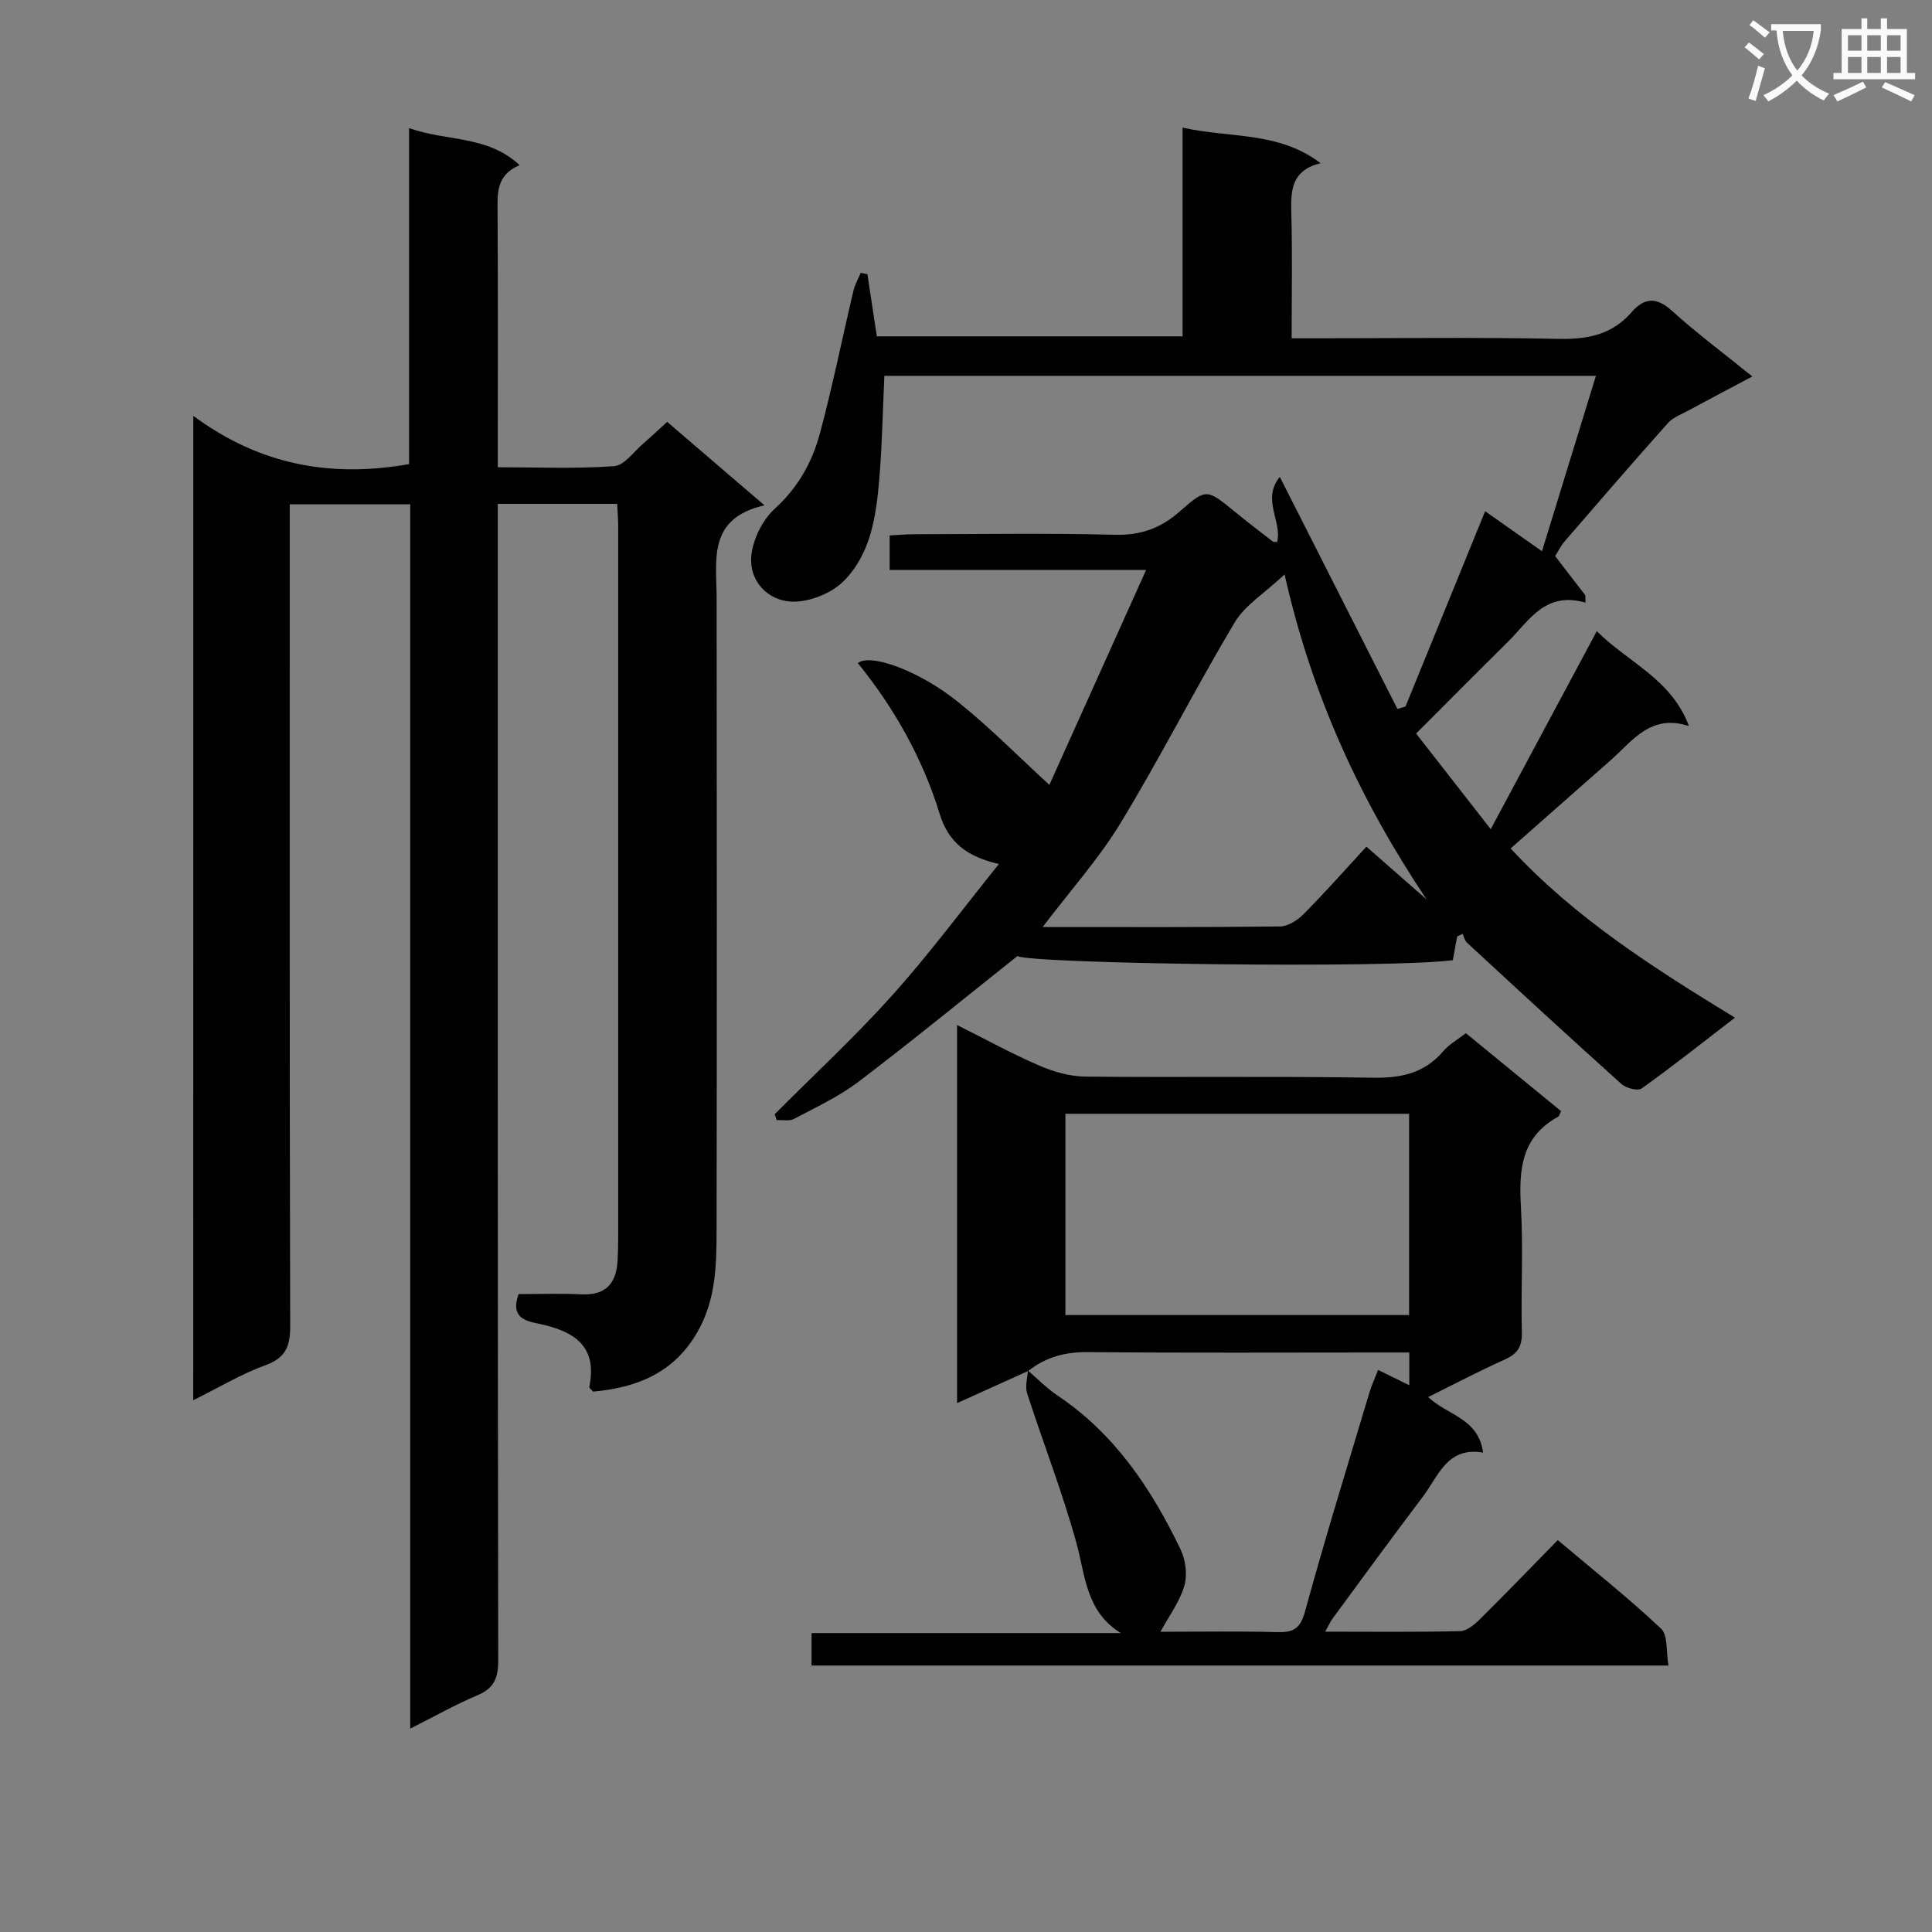 <svg enable-background="new 0 0 400 400" viewBox="0 0 400 400" xmlns="http://www.w3.org/2000/svg"><rect x="0" y="0" width="400" height="400" fill="#808080" stroke="none"/><path d="m362.1 8.8c1.1.8 2.1 1.6 3.1 2.4l-1 1.1c-1.3-1.1-2.3-2-3-2.5zm1.9 4.8c.5.2.9.4 1.4.5-.6 2.3-1.3 4.5-1.9 6.8l-1.5-.5c.8-2.1 1.4-4.3 2-6.8zm-1-9.4c1.3.9 2.4 1.8 3.4 2.5l-1 1.1c-1.4-1.2-2.4-2.1-3.2-2.6zm3.7 2.2v-1.4h10.3v1.2c-.5 3.6-1.8 6.8-4 9.4 1.5 1.6 3.4 2.8 5.7 3.8-.3.4-.7.8-1.1 1.4-2.3-1.1-4.1-2.5-5.6-4.1-1.6 1.6-3.6 3.1-5.9 4.3-.3-.5-.7-.9-1-1.3 2.4-1.1 4.4-2.5 6-4.1-1.9-2.5-3-5.6-3.3-9.3h-1.1zm8.8 0h-6.4c.3 3.3 1.3 6 3 8.2 2-2.3 3.1-5.1 3.4-8.2z" fill="#fafafb"/><path d="m385.3 3.8h1.3v2.2h2.8v-2.2h1.3v2.2h4.1v9.1h1.7v1.3h-16.9v-1.3h1.7v-9.1h4.1v-2.2zm.4 13.1.7 1.2c-1.8.9-3.8 1.9-6 2.9-.2-.4-.5-.8-.8-1.3 2.3-1 4.3-1.9 6.1-2.8zm-3.1-6.4h2.8v-3.2h-2.8zm0 4.6h2.8v-3.3h-2.8zm4-4.6h2.8v-3.2h-2.8zm0 4.6h2.8v-3.3h-2.8zm3.7 1.9c2.1.9 4.1 1.8 6.1 2.7l-.7 1.3c-2.2-1.1-4.2-2-6.1-2.9zm3.2-9.7h-2.8v3.2h2.8zm-2.8 7.8h2.8v-3.3h-2.8z" fill="#fafafb"/><g fill="#010000"><path d="m40.02 86.1c13.69 10.12 28.33 12.87 44.67 9.99 0-22.59 0-45.64 0-69.57 7.89 2.82 16.17 1.43 22.9 7.68-4.95 2.04-4.59 5.95-4.57 9.93.1 17.31.04 34.62.04 52.61 8.25 0 16.2.35 24.09-.23 2.16-.16 4.13-3.07 6.14-4.78 1.51-1.28 2.93-2.66 4.84-4.39 6.46 5.54 12.81 10.99 20.14 17.28-11.84 2.72-9.91 11.32-9.9 19.21.05 43.66.06 87.32-.01 130.98-.01 7.12-.15 14.22-3.87 20.81-4.89 8.64-12.63 11.68-21.7 12.5-.4-.47-.82-.76-.78-.96 1.76-8.59-3.27-11.59-10.48-13.1-2.69-.56-5.94-1.23-4.16-6.13 4.12 0 8.57-.17 12.99.05 5.13.25 7.28-2.33 7.51-7.08.07-1.5.12-3 .12-4.5.01-49.16.01-98.32 0-147.48 0-1.46-.13-2.91-.21-4.6-8.22 0-16.14 0-24.72 0v5.96c0 77.82-.03 155.64.09 233.46.01 3.63-.82 5.78-4.28 7.24-4.54 1.91-8.85 4.36-13.94 6.91 0-84.98 0-169.07 0-253.49-8.31 0-16.23 0-24.94 0v5.65c0 54.82-.05 109.65.09 164.47.01 4.23-.91 6.61-5.16 8.15-4.95 1.79-9.53 4.57-14.91 7.23.01-67.93.01-135.11.01-203.8z"/><path d="m217.26 162.5c6.57-14.59 13.12-29.16 20.03-44.5-18.48 0-35.61 0-53.1 0 0-2.36 0-4.43 0-7.14 1.61-.08 3.36-.25 5.11-.25 13.83-.02 27.67-.25 41.49.11 5.39.14 9.54-1.35 13.52-4.87 5.43-4.81 5.58-4.61 11.3.06 2.58 2.1 5.21 4.13 7.85 6.16.22.17.63.11.96.15 1.06-4.26-3.26-8.84.55-13.49 8.3 16.38 16.33 32.22 24.36 48.06.56-.17 1.11-.35 1.67-.52 5.44-13.34 10.87-26.67 16.48-40.43 3.7 2.6 7.32 5.15 11.77 8.29 3.77-12.24 7.38-24 11.17-36.32-49.59 0-98.44 0-147.32 0-.34 7.22-.46 14.28-1.05 21.31-.64 7.66-1.74 15.55-7.37 21.18-2.57 2.57-7.21 4.42-10.81 4.26-4.87-.22-8.76-4.2-8.33-9.36.29-3.48 2.33-7.58 4.92-9.93 4.82-4.39 7.72-9.64 9.31-15.59 2.61-9.74 4.6-19.65 6.92-29.47.3-1.29 1-2.49 1.52-3.72.46.09.92.18 1.38.28.63 4.16 1.26 8.32 1.95 12.87h63.3c0-13.99 0-28.21 0-43.22 9.87 2.23 19.81.71 28.58 7.37-5.99 1.45-6.2 5.54-6.07 10.19.24 8.46.07 16.94.07 26.06h5.73c16.5 0 33-.23 49.49.12 6.02.13 11.09-.84 15.16-5.52 2.6-3 5.13-3.23 8.35-.3 5.04 4.57 10.53 8.65 16.65 13.6-4.77 2.54-9.07 4.8-13.34 7.11-1.43.77-3.11 1.39-4.14 2.55-7.2 8.07-14.27 16.25-21.34 24.44-.86.99-1.44 2.22-2 3.1 2.16 2.8 4.2 5.45 6.24 8.1.01.51.03 1.02.04 1.53-8.39-2.42-11.68 3.78-16.05 8.1-6.26 6.19-12.46 12.44-19.02 19 4.99 6.4 9.89 12.67 15.45 19.8 7.47-13.95 14.55-27.15 21.96-41 6.35 6.41 15.44 9.86 19.08 19.65-7.94-2.59-11.67 3.07-16.19 7.06-6.83 6.03-13.66 12.05-20.73 18.28 13.38 14.45 29.52 24.69 46.44 35.04-6.65 5.11-12.86 10.04-19.3 14.65-.81.58-3.25-.06-4.21-.93-10.75-9.65-21.36-19.45-31.97-29.25-.47-.43-.61-1.21-.91-1.82-.37.18-.75.35-1.12.53-.3 1.64-.6 3.27-.9 4.91-12.84 1.78-88.08.74-90.13-.86-11.02 8.76-21.8 17.59-32.89 26.01-4.07 3.09-8.82 5.3-13.37 7.71-.97.52-2.39.19-3.6.26-.13-.41-.27-.82-.4-1.23 8.16-8.19 16.67-16.07 24.38-24.67 7.63-8.5 14.46-17.73 22.03-27.12-6.61-1.54-10.44-4.45-12.26-10.38-3.52-11.49-9.37-21.85-16.94-31.22 2.5-2.08 12.69 1.5 20.9 8.17 6.28 5.03 11.98 10.81 18.75 17.04zm-1.39 29.43c16.9 0 33.03.08 49.16-.12 1.67-.02 3.65-1.32 4.91-2.6 4.4-4.44 8.55-9.14 12.96-13.92 4.43 3.88 8.44 7.41 12.46 10.93-13.58-20.31-23.71-41.96-29.4-67.29-4.19 3.94-8.21 6.37-10.33 9.93-8.14 13.65-15.33 27.87-23.58 41.46-4.5 7.43-10.41 14.01-16.18 21.61z"/><path d="m212.89 283.84c-4.79 2.16-9.59 4.33-14.74 6.66 0-26.09 0-51.69 0-78.28 5.95 2.97 11.4 5.97 17.07 8.42 2.94 1.27 6.29 2.22 9.47 2.26 19.82.2 39.65-.1 59.46.23 5.87.1 10.72-.88 14.64-5.47 1.26-1.47 3.06-2.47 4.7-3.75 6.69 5.47 13.24 10.83 19.73 16.15-.34.63-.41 1.03-.64 1.16-7.63 4.16-8.14 11-7.69 18.68.5 8.63-.02 17.32.19 25.98.07 2.94-.92 4.43-3.54 5.6-5.27 2.36-10.39 5.06-15.85 7.77 3.98 3.78 10.45 4.39 11.36 11.5-7.43-1.3-9.24 4.87-12.47 9.13-6.32 8.35-12.5 16.82-18.71 25.26-.45.61-.75 1.33-1.5 2.68 9.77 0 18.86.11 27.95-.11 1.38-.03 2.95-1.35 4.06-2.45 5.32-5.27 10.52-10.66 16.14-16.4 7.36 6.21 14.64 11.98 21.37 18.32 1.48 1.39 1.04 4.81 1.55 7.65-59.54 0-118.27 0-177.42 0 0-2.12 0-4.17 0-6.72h64.04c-7.25-4.46-7.32-11.84-9.2-18.65-2.88-10.47-6.86-20.64-10.21-31-.46-1.41.08-3.14.16-4.71 2.03 1.73 3.9 3.68 6.1 5.15 11.91 7.96 19.51 19.37 25.54 31.95 1.04 2.17 1.41 5.26.74 7.52-.98 3.3-3.18 6.24-4.93 9.47 7.94 0 16.09-.14 24.23.07 3.36.09 4.75-.76 5.72-4.33 4.15-15.18 8.82-30.23 13.33-45.31.45-1.51 1.13-2.96 1.78-4.64 2.35 1.15 4.23 2.08 6.46 3.17 0-2.39 0-4.33 0-6.78-1.83 0-3.62 0-5.42 0-20.33 0-40.67.11-61-.08-4.73-.06-8.81.99-12.47 3.9zm78.85-53.24c-23.92 0-47.58 0-71.16 0v41.67h71.16c0-14.07 0-27.81 0-41.67z"/></g></svg>